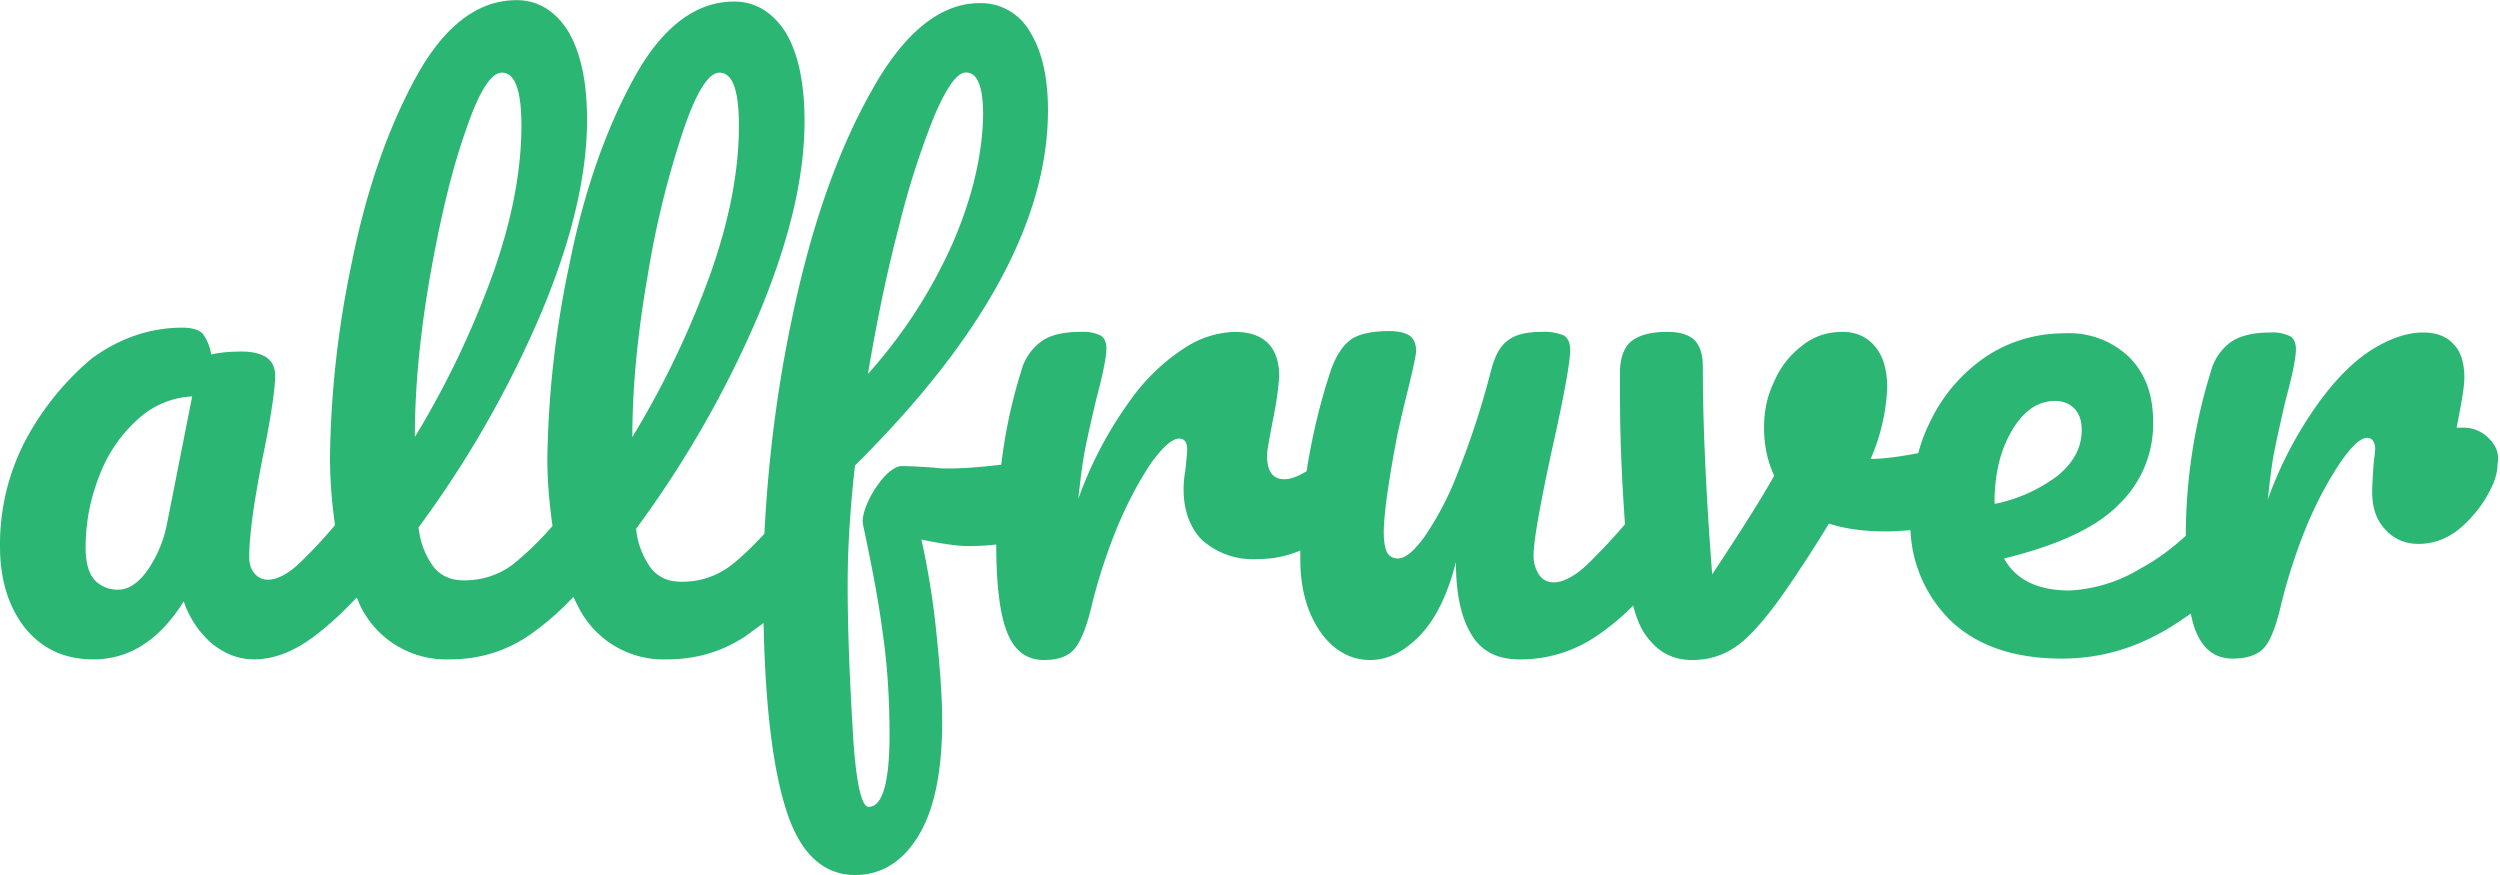 <svg width="160" height="56" fill="none" xmlns="http://www.w3.org/2000/svg"><path d="M159.3 28.07a2.25 2.25 0 0 0-1.67-.7h-.41c.32-1.58.5-2.65.5-3.2 0-.93-.23-1.68-.69-2.14-.46-.51-1.1-.75-1.98-.75-.92 0-1.98.33-3.14 1.03-1.15.7-2.3 1.8-3.5 3.44a25.05 25.05 0 0 0-3.27 6.22c.14-1.3.27-2.41.46-3.3.18-.88.41-1.9.69-3.11.46-1.67.65-2.74.65-3.2 0-.42-.14-.7-.37-.84a2.55 2.55 0 0 0-1.25-.24c-1.1 0-1.94.2-2.53.6a3.42 3.42 0 0 0-1.3 1.91 35.7 35.7 0 0 0-1.6 10.5c-.88.8-1.85 1.54-2.91 2.1a9.61 9.61 0 0 1-4.52 1.4c-2.08 0-3.46-.7-4.2-2.05 3.46-.84 5.95-2 7.38-3.49A7.12 7.12 0 0 0 137.8 27c0-1.77-.51-3.11-1.53-4.14a5.54 5.54 0 0 0-4.1-1.53c-1.89 0-3.6.51-5.12 1.53a10.48 10.48 0 0 0-3.55 4.19 10 10 0 0 0-.73 1.95c-1.2.23-2.22.37-3.05.37a12.6 12.6 0 0 0 1.06-4.55c0-1.17-.27-2.05-.78-2.65-.5-.6-1.2-.93-2.08-.93-.96 0-1.84.28-2.58.88a5.64 5.64 0 0 0-1.8 2.32c-.46.93-.64 1.91-.64 2.93 0 1.16.23 2.19.65 3.07-.88 1.58-2.22 3.67-3.97 6.32-.42-5.44-.6-9.85-.6-13.3 0-.78-.18-1.34-.55-1.71-.37-.33-.92-.51-1.7-.51-1.02 0-1.76.18-2.27.56-.5.37-.78 1.06-.78 2.04v1.53c0 2.42.1 5.12.32 8.18a38.26 38.26 0 0 1-2.49 2.65c-.83.75-1.52 1.07-2.07 1.07-.37 0-.7-.14-.92-.46a2.17 2.17 0 0 1-.37-1.3c0-.89.41-3.21 1.24-7.02.74-3.3 1.1-5.35 1.1-6.09 0-.46-.13-.74-.4-.93a3.33 3.33 0 0 0-1.44-.23c-.96 0-1.7.18-2.16.56-.51.37-.83 1.02-1.06 1.9a53.4 53.4 0 0 1-2.17 6.65 19.5 19.5 0 0 1-2.12 4.04c-.65.88-1.2 1.35-1.66 1.35a.76.76 0 0 1-.7-.37c-.13-.24-.22-.7-.22-1.3 0-1.03.27-3.12.87-6.23.19-.89.42-1.86.7-2.98.32-1.34.5-2.13.5-2.41 0-.42-.14-.75-.37-.93-.23-.19-.69-.33-1.33-.33-1.16 0-1.99.19-2.5.56-.5.37-.92 1.02-1.24 1.9-.7 2.1-1.15 4.05-1.47 5.9-.05.2-.05.43-.1.61-.55.33-1.01.51-1.43.51-.73 0-1.1-.5-1.1-1.53 0-.28.14-1.02.37-2.23a22 22 0 0 0 .41-2.8c0-1.9-.97-2.87-2.86-2.87a6.2 6.2 0 0 0-3.18 1.02 12.8 12.8 0 0 0-3.55 3.44 25.03 25.03 0 0 0-3.27 6.23c.14-1.3.28-2.42.46-3.3.18-.89.41-1.9.7-3.12.45-1.67.64-2.74.64-3.2 0-.42-.14-.7-.37-.84a2.55 2.55 0 0 0-1.25-.23c-1.1 0-1.93.18-2.53.6a3.43 3.43 0 0 0-1.3 1.9 33.05 33.05 0 0 0-1.28 6c-1.2.14-2.31.24-3.32.24-.37 0-.65 0-.93-.05-.83-.05-1.52-.1-2.12-.1-.32 0-.69.24-1.1.66a6.8 6.8 0 0 0-1.02 1.53c-.27.6-.41 1.07-.37 1.49.51 2.41.97 4.7 1.25 6.83.32 2.14.46 4.41.46 6.7 0 3.06-.46 4.6-1.34 4.6-.46 0-.83-1.63-1.01-4.84-.19-3.2-.33-6.32-.33-9.39 0-2.18.14-4.74.47-7.62 8.25-8.18 12.35-15.76 12.35-22.73 0-2.09-.37-3.76-1.15-5.02A3.6 3.6 0 0 0 62.7.2c-2.53 0-4.89 1.9-7 5.76-2.13 3.8-3.83 8.69-5.03 14.5-.97 4.6-1.52 9.2-1.75 13.7-.83.9-1.57 1.59-2.17 2.05a5.11 5.11 0 0 1-3.18 1.02c-.79 0-1.38-.27-1.85-.79a5.08 5.08 0 0 1-1.01-2.6 67.71 67.71 0 0 0 7.88-13.8c1.94-4.65 2.9-8.74 2.9-12.27 0-2.46-.4-4.32-1.19-5.67-.83-1.3-1.94-2-3.32-2-2.49 0-4.66 1.68-6.45 4.98-1.8 3.3-3.19 7.3-4.1 11.9a63.73 63.73 0 0 0-1.4 12.35c0 1.58.15 3.03.33 4.33a19.64 19.64 0 0 1-2.53 2.46 5.11 5.11 0 0 1-3.18 1.02c-.79 0-1.39-.28-1.85-.79a5.08 5.08 0 0 1-1.01-2.6 67.71 67.71 0 0 0 7.88-13.8c1.94-4.65 2.9-8.74 2.9-12.27 0-2.47-.41-4.32-1.2-5.67-.82-1.3-1.93-2-3.31-2-2.5 0-4.66 1.67-6.46 4.97-1.8 3.3-3.18 7.3-4.1 11.9a63.73 63.73 0 0 0-1.38 12.36c0 1.58.13 3.02.32 4.37a31.64 31.64 0 0 1-2.26 2.42c-.78.74-1.48 1.07-2.03 1.07-.37 0-.64-.14-.88-.42-.23-.28-.32-.6-.32-1.07 0-1.35.32-3.72 1.02-7.11.46-2.33.64-3.81.64-4.46 0-1.03-.74-1.54-2.16-1.54-.7 0-1.34.05-1.94.19a2.85 2.85 0 0 0-.55-1.35c-.24-.23-.65-.37-1.3-.37-2.02 0-3.96.65-5.76 1.95a17.72 17.72 0 0 0-4.29 5.3A14.37 14.37 0 0 0 0 34.95c0 2.18.55 3.9 1.61 5.25 1.11 1.35 2.54 2 4.38 2 2.3 0 4.25-1.26 5.77-3.72a6.14 6.14 0 0 0 1.84 2.74c.83.65 1.7.98 2.67.98 1.25 0 2.59-.51 3.92-1.54.93-.7 1.8-1.53 2.63-2.41.1.14.14.28.19.42a6.11 6.11 0 0 0 5.76 3.53c1.89 0 3.55-.51 5.02-1.49 1.02-.7 1.99-1.53 2.9-2.5.1.13.15.32.24.46a6.1 6.1 0 0 0 5.76 3.53c1.9 0 3.55-.51 5.03-1.49l1.15-.84c.1 5.07.55 8.97 1.34 11.62.87 3.02 2.4 4.51 4.52 4.51 1.66 0 3.04-.84 4.05-2.51 1.02-1.67 1.52-4.14 1.52-7.34 0-1.44-.13-3.3-.36-5.53a51.03 51.03 0 0 0-.97-6.09c1.33.28 2.35.42 3.04.42.65 0 1.25-.05 1.75-.1 0 2.56.23 4.47.7 5.63.46 1.16 1.24 1.76 2.35 1.76.92 0 1.56-.23 1.98-.74.41-.51.78-1.44 1.1-2.83a35.54 35.54 0 0 1 1.71-5.16c.7-1.63 1.43-2.93 2.12-3.95.74-.98 1.3-1.49 1.75-1.49.33 0 .51.23.51.7 0 .18-.05.6-.1 1.2-.08.47-.13.89-.13 1.35 0 1.35.41 2.47 1.2 3.26a4.9 4.9 0 0 0 3.55 1.2c.97 0 1.84-.18 2.72-.55v.55c0 1.86.41 3.35 1.24 4.6.83 1.21 1.94 1.86 3.23 1.86 1.15 0 2.21-.55 3.23-1.62 1.01-1.07 1.75-2.65 2.26-4.65 0 2 .32 3.53.97 4.6.64 1.12 1.7 1.63 3.08 1.63a8.6 8.6 0 0 0 4.94-1.49 15.5 15.5 0 0 0 2.35-1.95c.23.84.5 1.53.92 2.04.7.93 1.62 1.44 2.86 1.44 1.1 0 2.07-.32 2.9-.93.83-.6 1.85-1.76 3.05-3.48a85.58 85.58 0 0 0 2.8-4.32c1.16.37 2.36.5 3.65.5.5 0 1.06-.04 1.57-.08a8.6 8.6 0 0 0 2.49 5.71c1.7 1.67 4.1 2.51 7.2 2.51 2.25 0 4.37-.56 6.35-1.67.7-.37 1.3-.8 1.9-1.21.09.42.18.79.32 1.12.46 1.16 1.24 1.76 2.35 1.76.92 0 1.61-.23 2.03-.7.41-.46.78-1.44 1.1-2.83a35.48 35.48 0 0 1 1.7-5.16c.7-1.63 1.44-2.93 2.13-3.95.7-.98 1.24-1.49 1.66-1.49.14 0 .28.05.37.19.09.14.14.28.14.51 0 .19-.05.51-.1.98-.04.65-.09 1.25-.09 1.8 0 1.03.28 1.82.88 2.43.55.6 1.29.88 2.07.88 1.02 0 1.98-.37 2.81-1.12a7.89 7.89 0 0 0 1.99-2.74c.18-.46.27-.84.27-1.25.14-.6-.09-1.21-.55-1.63ZM57.53 14.5a52.33 52.33 0 0 1 2.3-7.16c.79-1.81 1.43-2.7 1.99-2.7.73 0 1.1.89 1.1 2.7-.04 2.56-.69 5.3-1.93 8.18a31.87 31.87 0 0 1-5.44 8.41c.55-3.3 1.2-6.46 1.98-9.43Zm-46.84 19a7.78 7.78 0 0 1-1.3 3.07c-.6.8-1.2 1.17-1.84 1.17-.64 0-1.15-.24-1.52-.65-.37-.42-.55-1.12-.55-2.05 0-1.67.32-3.2.92-4.7a9.2 9.2 0 0 1 2.49-3.57 5.52 5.52 0 0 1 3.41-1.4l-1.61 8.14Zm16.87-16.03c.65-3.62 1.38-6.69 2.26-9.15.83-2.46 1.61-3.67 2.3-3.67.83 0 1.25 1.11 1.25 3.39 0 2.88-.6 6.04-1.84 9.53a57.87 57.87 0 0 1-4.98 10.4c0-3.39.37-6.87 1.01-10.5Zm13.92 0a58.7 58.7 0 0 1 2.26-9.15c.83-2.46 1.62-3.67 2.3-3.67.84 0 1.25 1.11 1.25 3.39 0 2.88-.6 6.04-1.84 9.53a57.86 57.86 0 0 1-4.98 10.4c0-3.39.37-6.87 1.01-10.5Zm86.17 14.69c0-1.81.37-3.35 1.11-4.6.74-1.26 1.66-1.9 2.77-1.9.5 0 .96.18 1.24.5.32.33.46.8.46 1.35 0 1.12-.5 2.05-1.47 2.88a9.94 9.94 0 0 1-4.1 1.86v-.1Z" fill="#2BB673"/></svg>